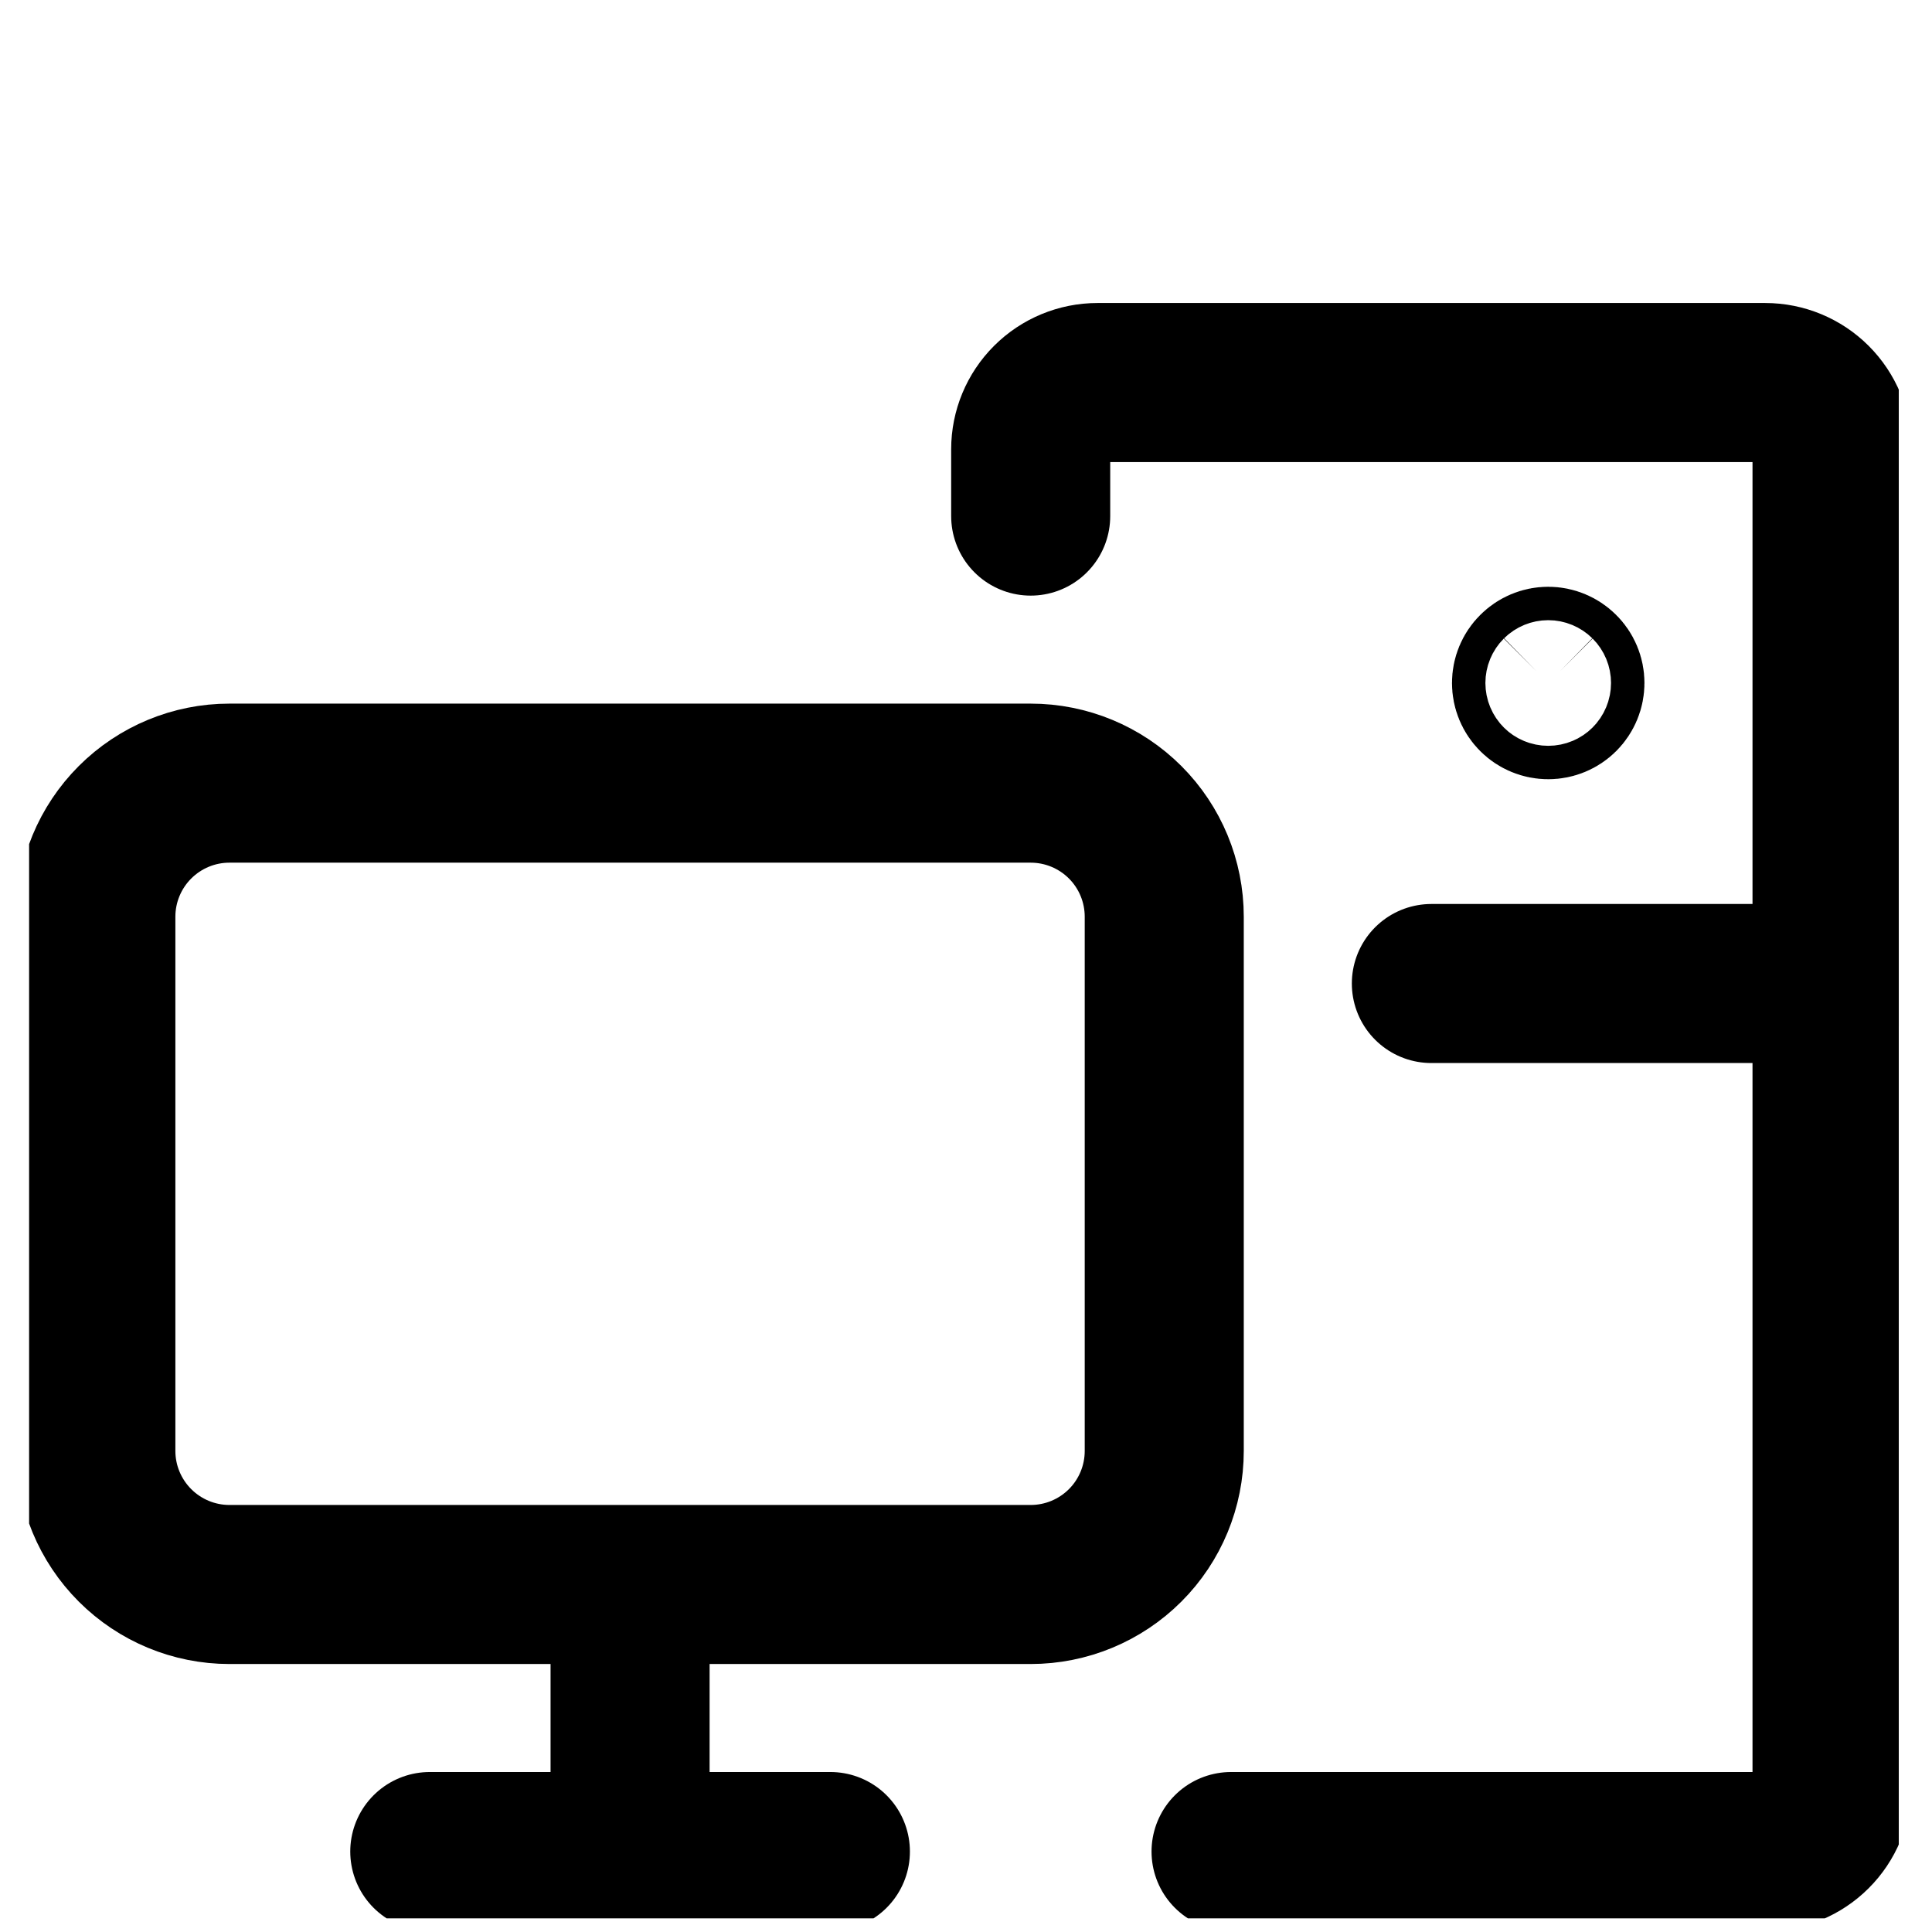 <svg width="31" height="31" viewBox="0 0 31 31" fill="none" xmlns="http://www.w3.org/2000/svg">
<g clip-path="url(#clip0_1_32)">
<path d="M6.896 29.709H13.324M10.11 29.709V25.424M1.538 14.709V23.281C1.538 23.849 1.764 24.394 2.166 24.796C2.568 25.198 3.113 25.424 3.681 25.424H16.538C17.107 25.424 17.652 25.198 18.054 24.796C18.456 24.394 18.681 23.849 18.681 23.281V14.709C18.681 14.141 18.456 13.596 18.054 13.194C17.652 12.792 17.107 12.566 16.538 12.566H3.681C3.113 12.566 2.568 12.792 2.166 13.194C1.764 13.596 1.538 14.141 1.538 14.709Z" stroke="black" stroke-width="2.552" stroke-linecap="round" stroke-linejoin="round"/>
<path d="M16.538 8.281V7.209C16.538 6.925 16.651 6.653 16.852 6.452C17.053 6.251 17.326 6.138 17.61 6.138H28.324C28.608 6.138 28.881 6.251 29.082 6.452C29.283 6.653 29.396 6.925 29.396 7.209V28.638C29.396 28.922 29.283 29.195 29.082 29.395C28.881 29.596 28.608 29.709 28.324 29.709H19.753" stroke="black" stroke-width="2.552" stroke-linecap="round" stroke-linejoin="round"/>
<path d="M22.967 15.781H29.396M24.842 11.227C24.771 11.227 24.703 11.199 24.653 11.149C24.602 11.098 24.574 11.03 24.574 10.959C24.574 10.888 24.602 10.82 24.653 10.77C24.703 10.72 24.771 10.691 24.842 10.691C24.913 10.691 24.981 10.72 25.031 10.77C25.082 10.82 25.11 10.888 25.11 10.959C25.11 11.03 25.082 11.098 25.031 11.149C24.981 11.199 24.913 11.227 24.842 11.227Z" stroke="black" stroke-width="2.552" stroke-linecap="round" stroke-linejoin="round"/>
</g>
<defs>
<clipPath id="clip0_1_32">
<rect width="30" height="30" fill="white" transform="translate(0.467 0.781)"/>
</clipPath>
</defs>
</svg>
